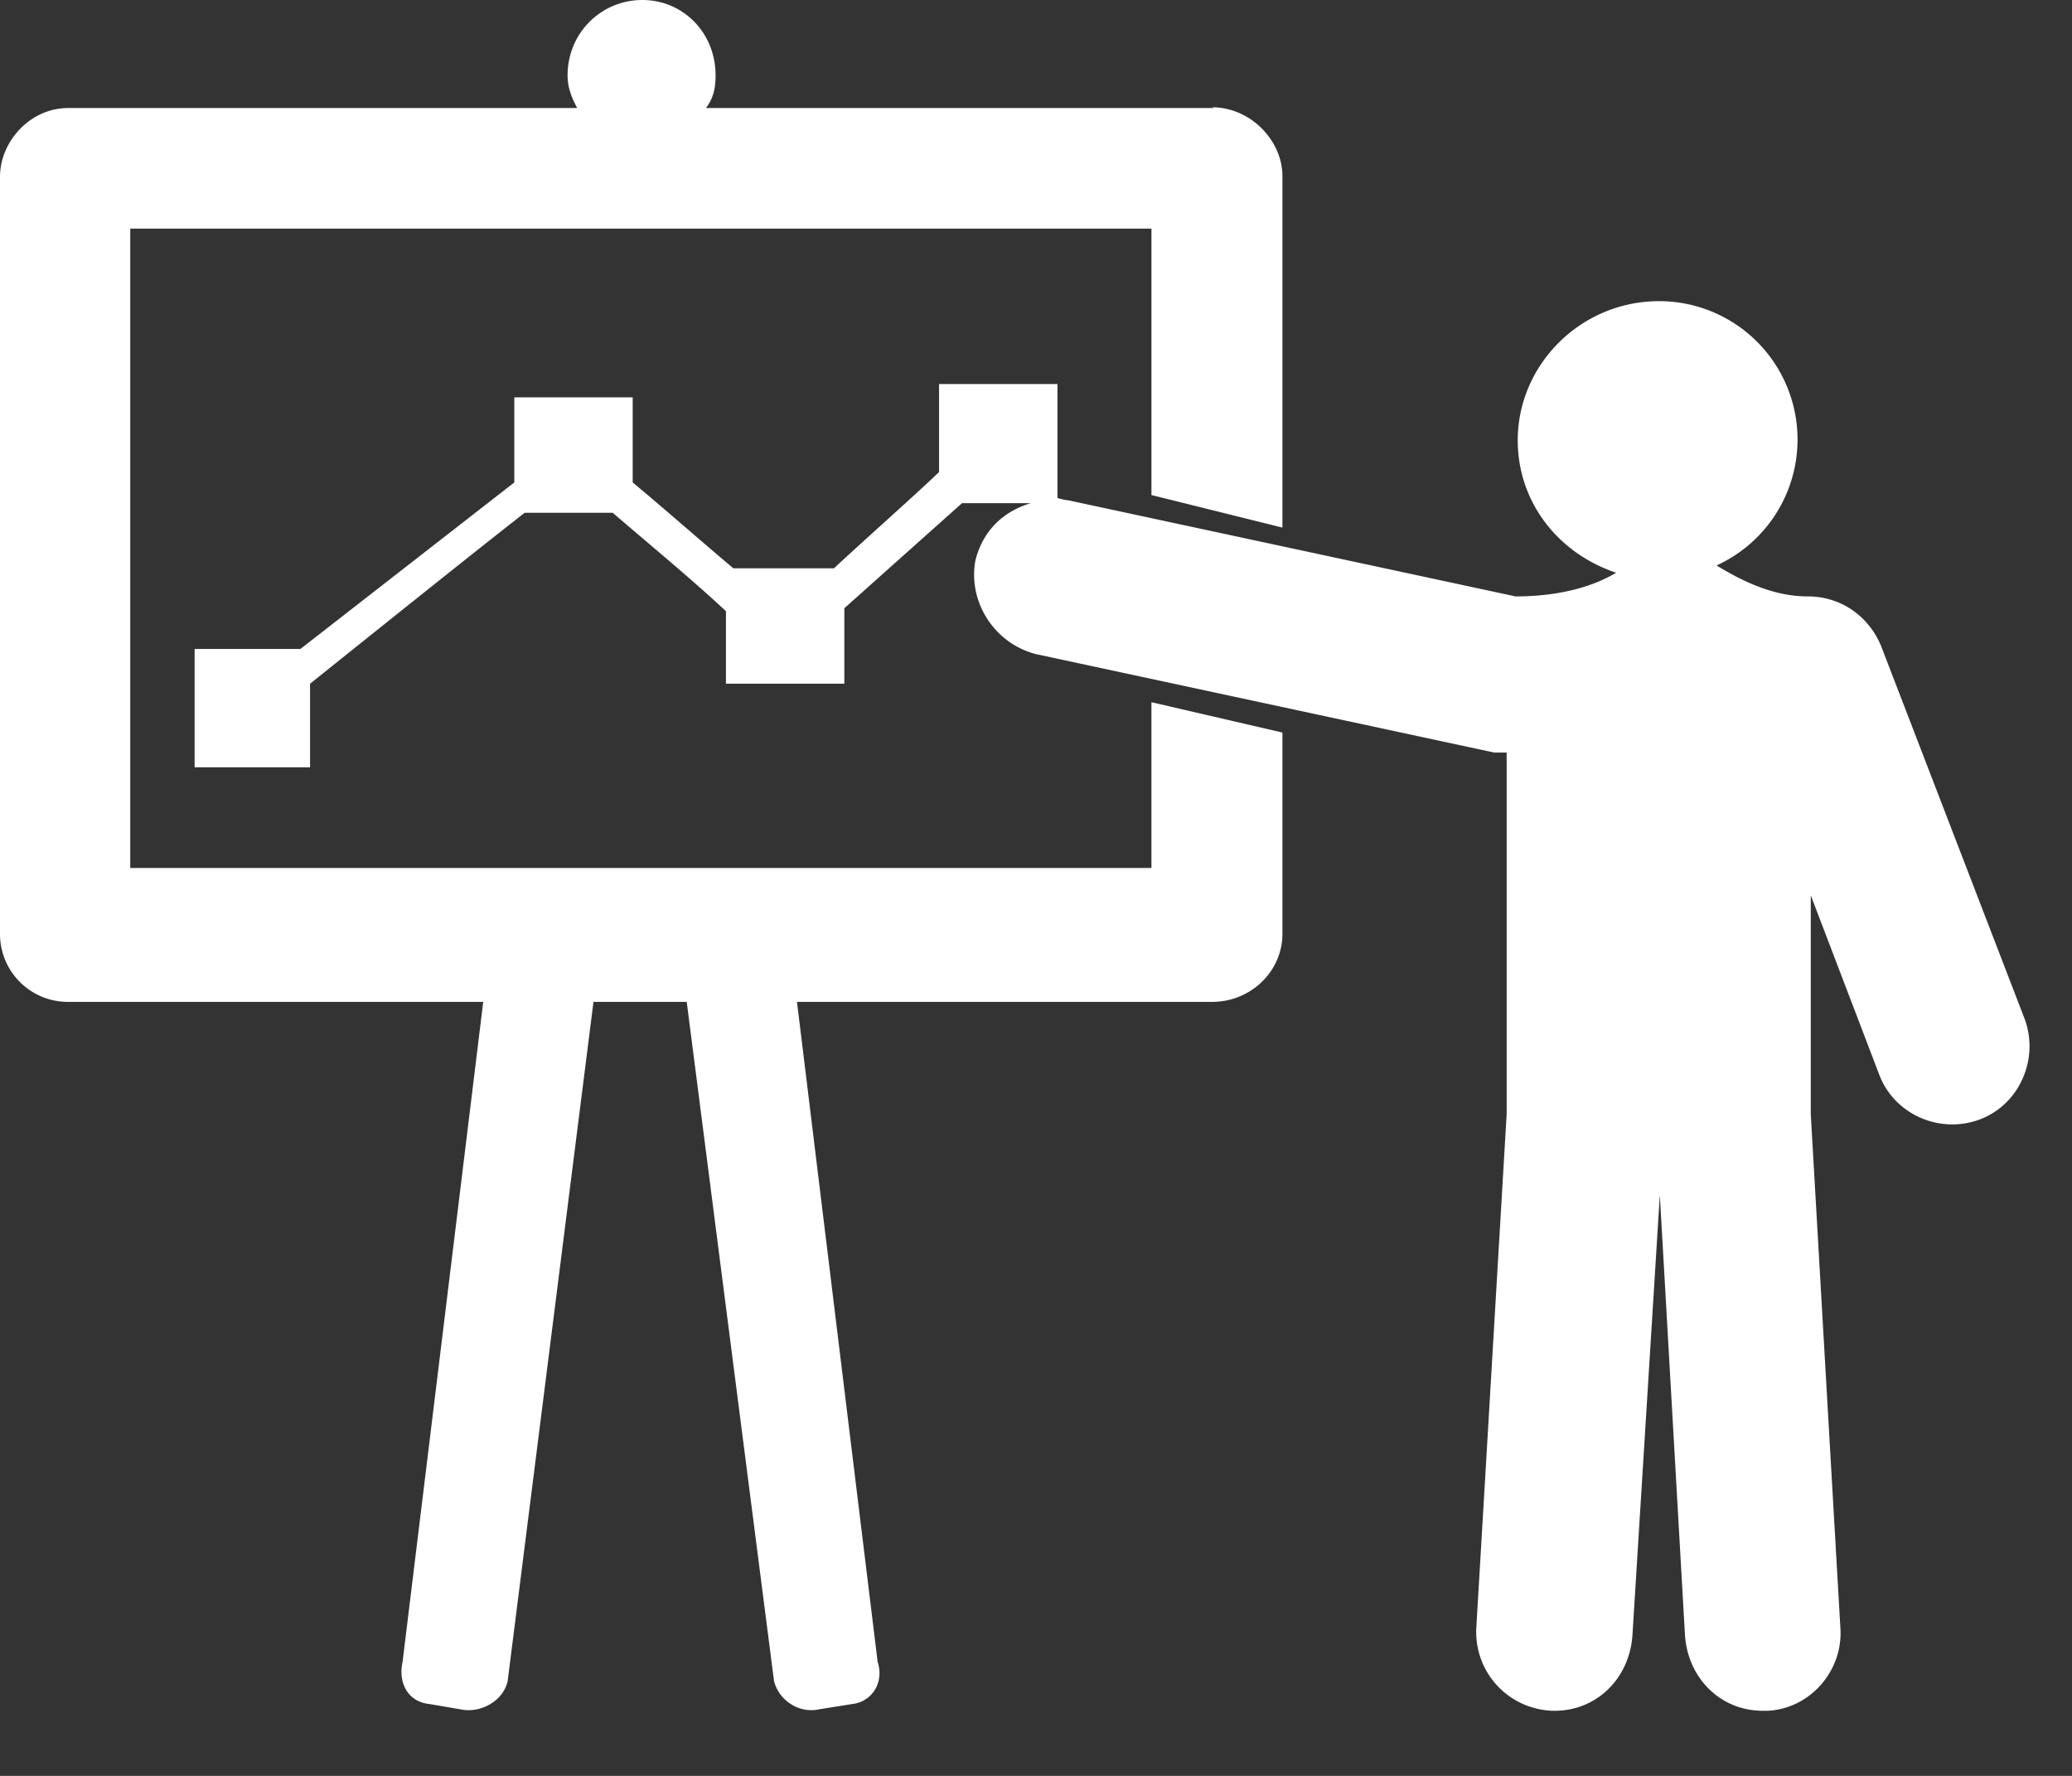 <svg xmlns="http://www.w3.org/2000/svg" width="28" height="24" fill="none"><rect width="100%" height="100%" fill="#333333" stroke="none"/><path fill="#fff" fill-rule="evenodd" d="M23.21 7.65c.38.23.78.41 1.22.41s.82.26.99.67l1.94 5.04c.2.54-.07 1.16-.61 1.36s-1.16-.07-1.36-.62l-.92-2.41v2.96l.4 6.94c.04.57-.4 1.09-.98 1.12h-.07c-.57 0-1.01-.44-1.05-1.02l-.34-5.95-.37 5.95c-.04.58-.48 1.02-1.05 1.02h-.04c-.61-.03-1.05-.54-1.02-1.12l.41-6.94v-4.89h-.17L14 8.84c-.55-.14-.92-.69-.82-1.26.1-.41.38-.67.75-.78H13l-1.59 1.42v1.02h-1.6v-.98c-.47-.44-1.09-.95-1.53-1.33H7.09c-.78.61-2.05 1.63-2.9 2.31v1.13H2.63v-1.6h1.43l2.89-2.25V5.37h1.6v1.15c.41.34.92.79 1.36 1.16h1.36c.44-.41 1.02-.92 1.42-1.3V5.19h1.6v1.54s.1.03.14.03l6.05 1.3c.61 0 1.06-.14 1.36-.32-.78-.26-1.33-.95-1.33-1.79 0-1.02.85-1.88 1.91-1.88a1.87 1.87 0 0 1 .78 3.57zm-6.8-6.19H9.54c.1-.13.13-.27.13-.44C9.67.44 9.23 0 8.68 0S7.67.44 7.67 1.02c0 .17.06.31.13.44H.92c-.51 0-.92.45-.92.93v10.23c0 .51.41.92.92.92h5.61l-1.09 8.92c-.06.27.06.54.37.57l.41.07c.27.06.58-.11.64-.38l1.16-9.18h1.26l1.18 9.18c.07.27.35.44.61.38l.44-.07c.28-.03.44-.3.35-.57l-1.09-8.92h5.61c.52 0 .95-.41.95-.92V9.9l-1.77-.41v2.24H1.76V3.09h13.8v3.6l1.77.44V2.38c0-.48-.43-.93-.95-.93z" clip-rule="evenodd"/></svg>